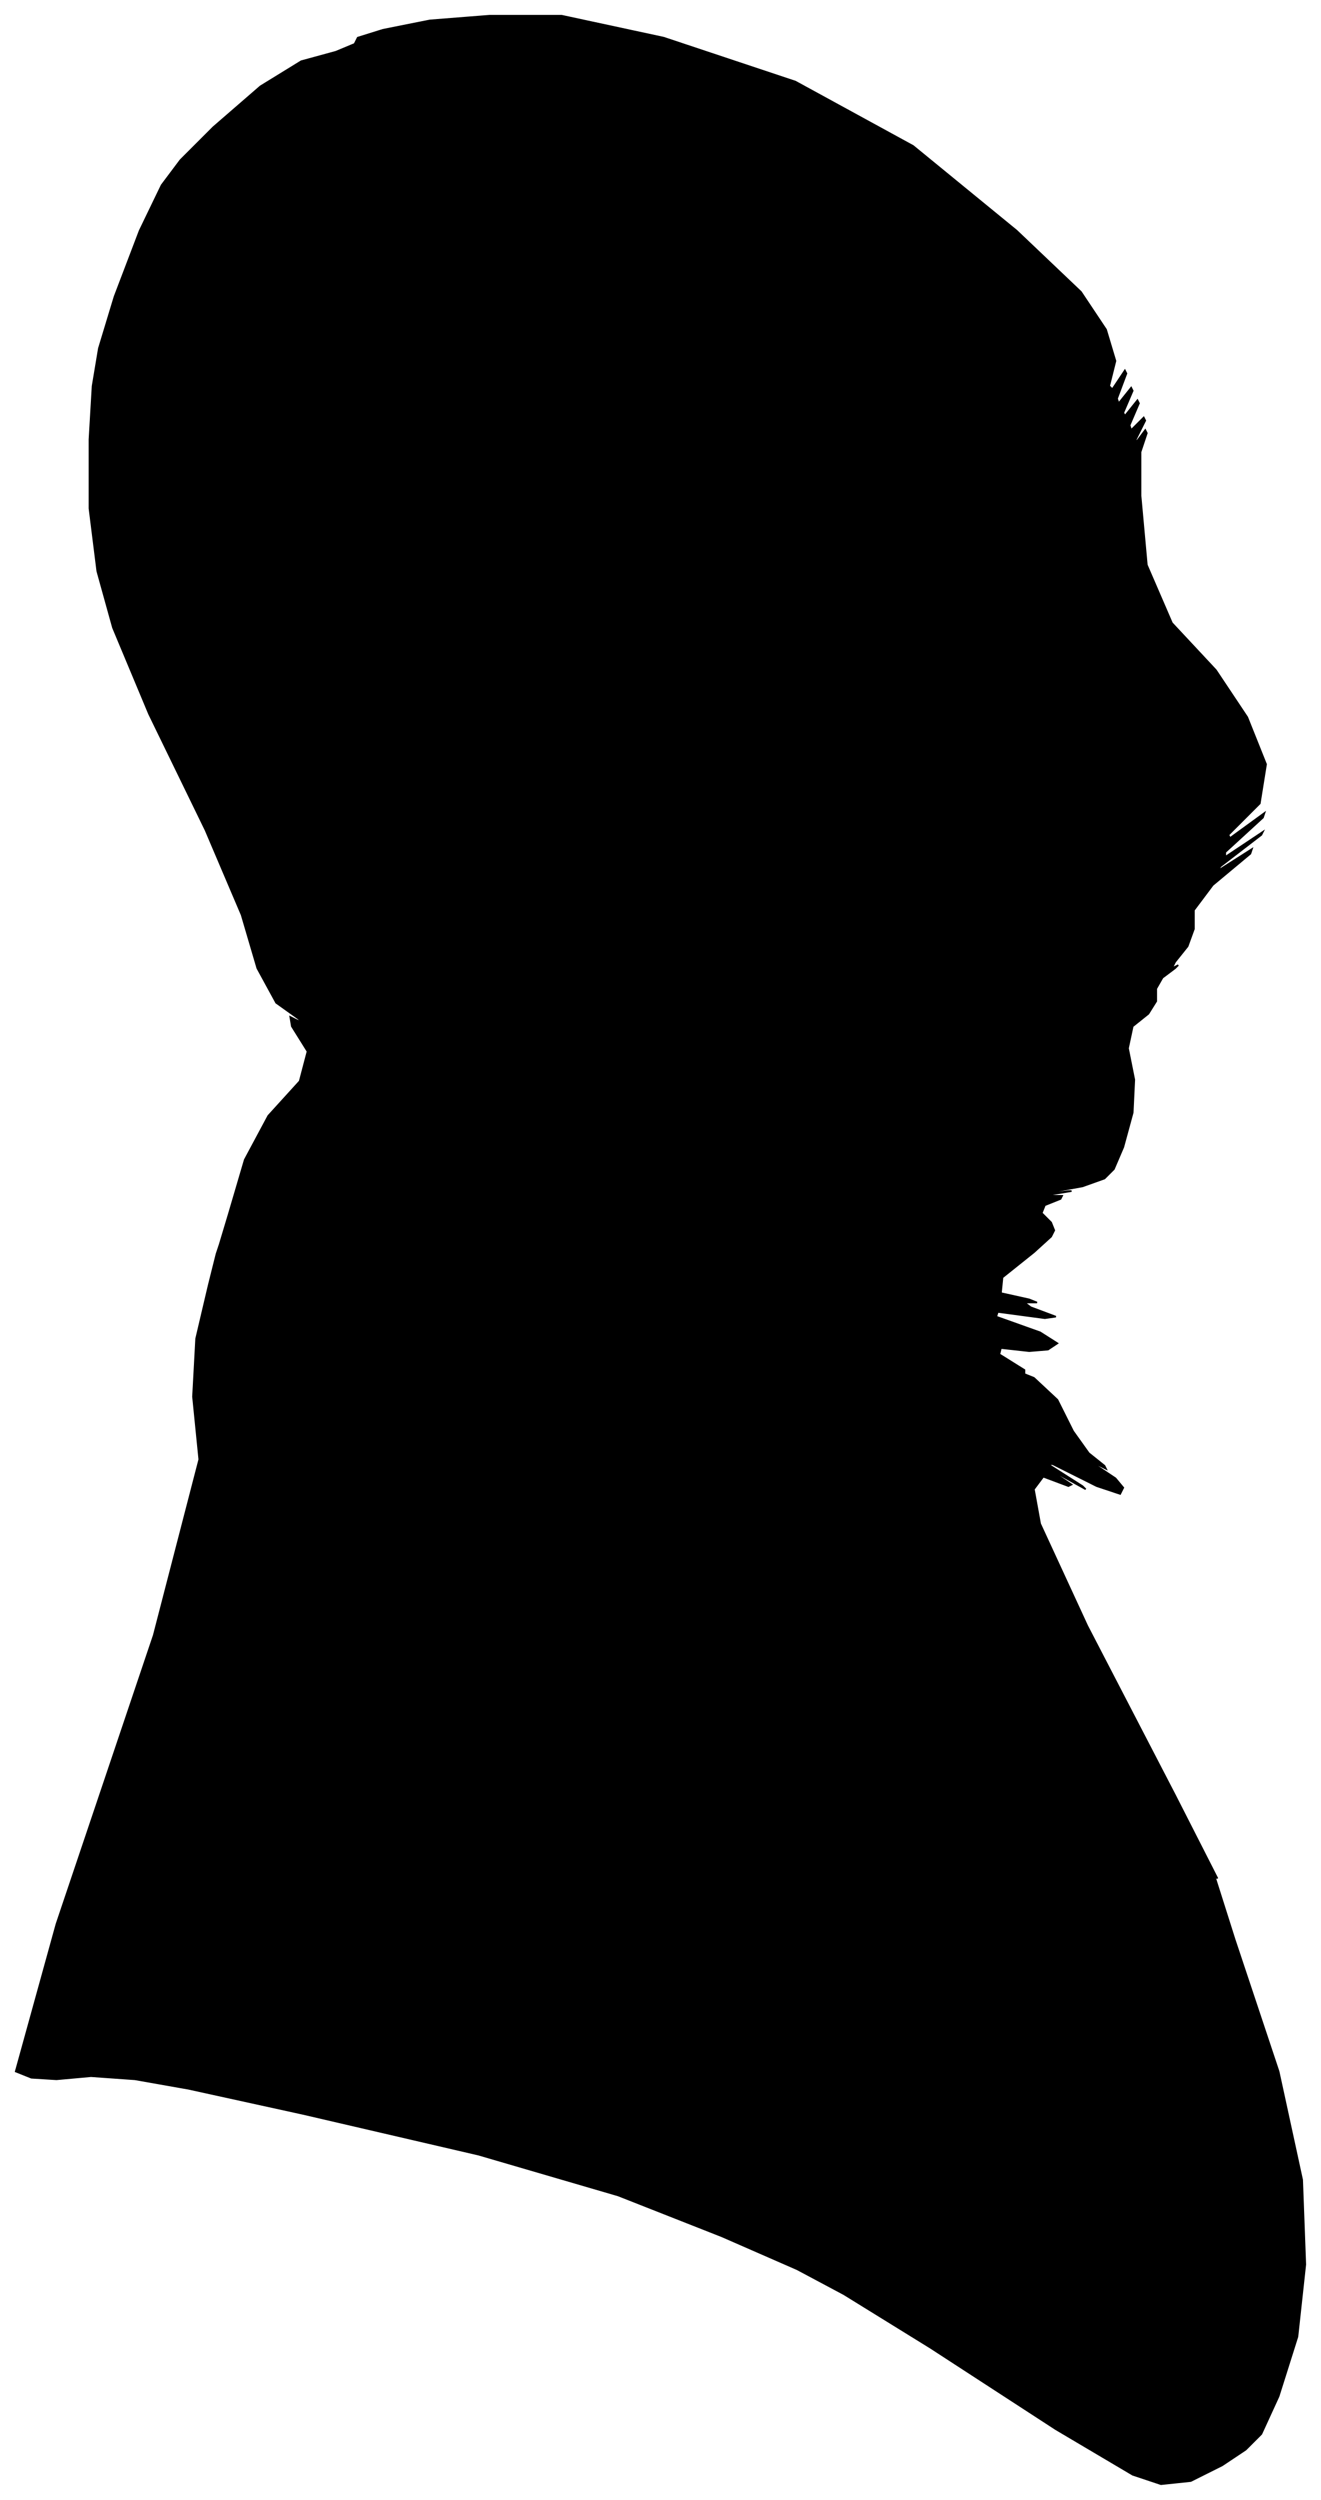 <?xml version="1.0" encoding="UTF-8"?>
<svg xmlns="http://www.w3.org/2000/svg" viewBox="271.00 232.00 842.00 1593.00">
  <path d="M 417.00 1005.00 L 427.00 971.00 L 442.00 943.00 L 462.00 921.00 L 467.00 902.00 L 457.00 886.00 L 456.00 880.00 L 464.00 884.00 L 461.00 881.00 L 447.00 871.00 L 435.00 849.00 L 425.00 815.00 L 402.00 761.00 L 366.00 687.00 L 343.00 632.00 L 333.00 596.00 L 328.00 556.00 L 328.00 512.00 L 330.00 478.00 L 334.00 454.00 L 344.00 421.00 L 360.00 379.00 L 374.00 350.00 L 386.00 334.00 L 407.00 313.00 L 437.00 287.00 L 463.00 271.00 L 485.00 265.00 L 497.00 260.00 L 499.00 256.00 L 515.00 251.00 L 545.00 245.00 L 583.00 242.00 L 629.00 242.00 L 694.00 256.00 L 778.00 284.00 L 853.00 325.00 L 919.00 379.00 L 960.00 418.00 L 976.00 442.00 L 982.00 462.00 L 978.00 478.00 L 980.00 480.00 L 988.00 468.00 L 989.00 470.00 L 983.00 486.00 L 984.00 489.00 L 992.00 479.00 L 993.00 481.00 L 987.00 495.00 L 988.00 497.00 L 996.00 487.00 L 997.00 489.00 L 991.00 503.00 L 992.00 506.00 L 1000.00 498.00 L 1001.00 500.00 L 995.00 512.00 L 995.00 514.00 L 1001.00 506.00 L 1002.00 508.00 L 998.00 520.00 L 998.00 548.00 L 1002.00 592.00 L 1018.00 629.00 L 1046.00 659.00 L 1066.00 689.00 L 1078.00 719.00 L 1074.00 744.00 L 1054.00 764.00 L 1055.00 766.00 L 1077.00 750.00 L 1076.00 753.00 L 1052.00 775.00 L 1052.00 778.00 L 1076.00 762.00 L 1075.00 764.00 L 1049.00 784.00 L 1047.00 787.00 L 1069.00 773.00 L 1068.00 776.00 L 1044.00 796.00 L 1032.00 812.00 L 1032.00 824.00 L 1028.00 835.00 L 1020.00 845.00 L 1018.00 849.00 L 1022.00 847.00 L 1020.00 849.00 L 1012.00 855.00 L 1008.00 862.00 L 1008.00 870.00 L 1003.00 878.00 L 993.00 886.00 L 990.00 900.00 L 994.00 920.00 L 993.00 941.00 L 987.00 963.00 L 981.00 977.00 L 975.00 983.00 L 961.00 988.00 L 939.00 992.00 L 936.00 993.00 L 952.00 991.00 L 954.00 991.00 L 942.00 993.00 L 940.00 994.00 L 948.00 994.00 L 947.00 996.00 L 937.00 1000.00 L 935.00 1005.00 L 941.00 1011.00 L 943.00 1016.00 L 941.00 1020.00 L 930.00 1030.00 L 910.00 1046.00 L 909.00 1056.00 L 927.00 1060.00 L 932.00 1062.00 L 924.00 1062.00 L 928.00 1065.00 L 944.00 1071.00 L 937.00 1072.00 L 907.00 1068.00 L 906.00 1071.00 L 934.00 1081.00 L 945.00 1088.00 L 939.00 1092.00 L 927.00 1093.00 L 909.00 1091.00 L 908.00 1095.00 L 924.00 1105.00 L 924.00 1107.00 L 908.00 1101.00 L 910.00 1102.00 L 930.00 1110.00 L 945.00 1124.00 L 955.00 1144.00 L 965.00 1158.00 L 975.00 1166.00 L 976.00 1168.00 L 968.00 1164.00 L 970.00 1166.00 L 982.00 1174.00 L 987.00 1180.00 L 985.00 1184.00 L 970.00 1179.00 L 942.00 1165.00 L 939.00 1165.00 L 961.00 1179.00 L 963.00 1181.00 L 945.00 1171.00 L 942.00 1170.00 L 954.00 1178.00 L 952.00 1179.00 L 936.00 1173.00 L 930.00 1181.00 L 934.00 1203.00 L 964.00 1268.00 L 1020.00 1376.00 L 1047.00 1429.00 L 1045.00 1427.00 L 1058.00 1468.00 L 1086.00 1552.00 L 1101.00 1621.00 L 1103.00 1675.00 L 1098.00 1721.00 L 1086.00 1759.00 L 1075.00 1783.00 L 1065.00 1793.00 L 1050.00 1803.00 L 1030.00 1813.00 L 1011.00 1815.00 L 993.00 1809.00 L 944.00 1780.00 L 864.00 1728.00 L 809.00 1694.00 L 779.00 1678.00 L 731.00 1657.00 L 665.00 1631.00 L 576.00 1605.00 L 464.00 1579.00 L 391.00 1563.00 L 357.00 1557.00 L 329.00 1555.00 L 307.00 1557.00 L 291.00 1556.00 L 281.00 1552.00 L 307.00 1458.00 L 369.00 1274.00 L 398.00 1162.00 L 394.00 1122.00 L 396.00 1085.00 L 404.00 1051.00 L 409.00 1031.00 L 411.00 1025.00 L 417.00 1005.00 Z" fill="black" stroke="black" stroke-width="1"/>
</svg>